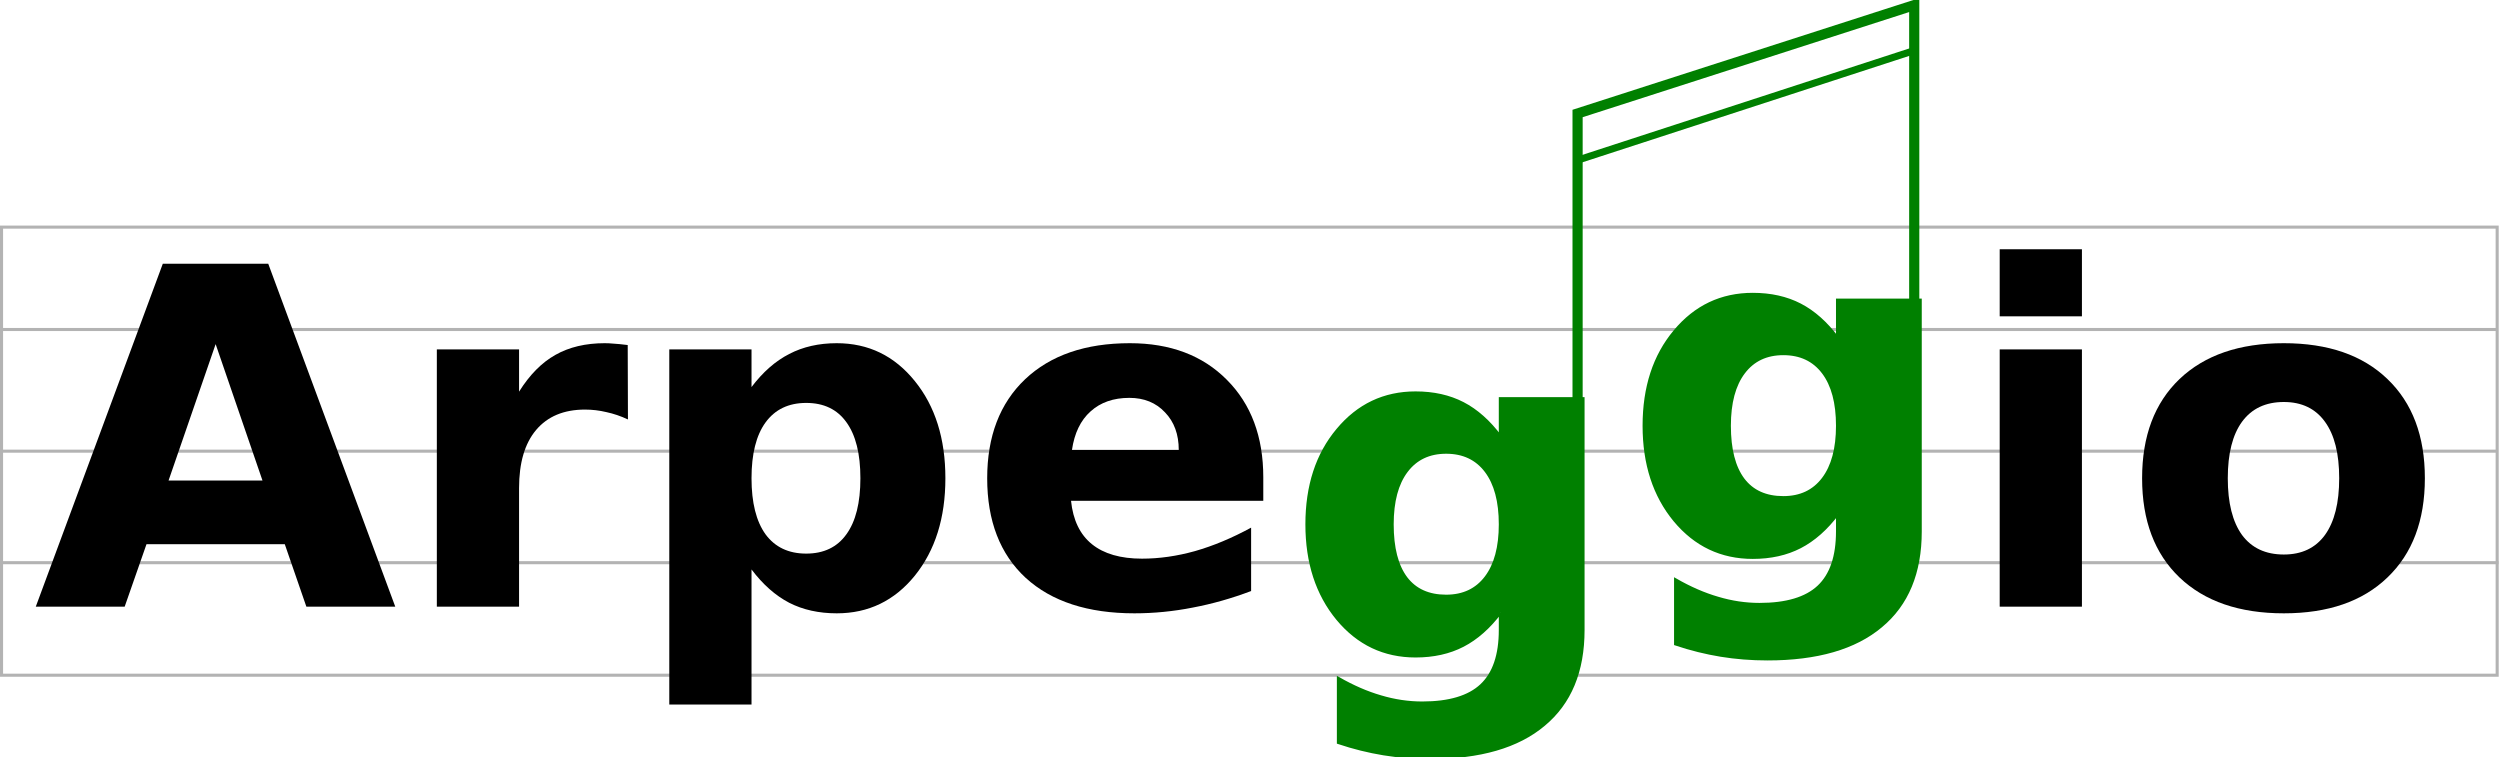 <?xml version="1.0" encoding="UTF-8" standalone="no"?>
<!-- Created with Inkscape (http://www.inkscape.org/) -->

<svg
   xmlns:dc="http://purl.org/dc/elements/1.1/"
   xmlns:cc="http://creativecommons.org/ns#"
   xmlns:rdf="http://www.w3.org/1999/02/22-rdf-syntax-ns#"
   xmlns:svg="http://www.w3.org/2000/svg"
   xmlns="http://www.w3.org/2000/svg"
   xmlns:sodipodi="http://sodipodi.sourceforge.net/DTD/sodipodi-0.dtd"
   xmlns:inkscape="http://www.inkscape.org/namespaces/inkscape"
   width="811.56"
   height="245.895"
   id="svg2994"
   version="1.1"
   inkscape:version="0.48.5 r10040"
   sodipodi:docname="arpeggio-logo.svg"
   inkscape:export-filename="/home/igor/Dropbox/Projekti/GitHub/arpeggio/art/arpeggio-logo.png"
   inkscape:export-xdpi="54.66"
   inkscape:export-ydpi="54.66">
  <defs
     id="defs2996" />
  <sodipodi:namedview
     id="base"
     pagecolor="#ffffff"
     bordercolor="#666666"
     borderopacity="1.0"
     inkscape:pageopacity="0.0"
     inkscape:pageshadow="2"
     inkscape:zoom="0.7"
     inkscape:cx="452.59772"
     inkscape:cy="206.69833"
     inkscape:document-units="px"
     inkscape:current-layer="layer1"
     showgrid="false"
     fit-margin-top="0"
     fit-margin-left="0"
     fit-margin-right="0"
     fit-margin-bottom="0"
     inkscape:window-width="1280"
     inkscape:window-height="753"
     inkscape:window-x="-4"
     inkscape:window-y="-3"
     inkscape:window-maximized="1" />
  <g
     inkscape:label="Layer 1"
     inkscape:groupmode="layer"
     id="layer1"
     transform="translate(-165.165,-398.806)">
    <g
       id="g3815"
       style="stroke:#b3b3b3">
      <rect
         transform="translate(0,308.268)"
         y="164.267"
         x="165.665"
         height="145.462"
         width="810.142"
         id="rect3031"
         style="color:#000000;fill:none;stroke:#b3b3b3;stroke-width:1px;stroke-linecap:butt;stroke-linejoin:miter;stroke-miterlimit:4;stroke-opacity:1;stroke-dasharray:none;stroke-dashoffset:0;marker:none;visibility:visible;display:inline;overflow:visible;enable-background:accumulate" />
      <path
         inkscape:connector-curvature="0"
         id="path3033"
         d="m 165.726,505.768 809.846,0"
         style="color:#000000;fill:none;stroke:#b3b3b3;stroke-width:1;stroke-linecap:butt;stroke-linejoin:miter;stroke-miterlimit:4;stroke-opacity:1;stroke-dasharray:none;stroke-dashoffset:0;marker:none;visibility:visible;display:inline;overflow:visible;enable-background:accumulate" />
      <path
         inkscape:connector-curvature="0"
         id="path3035"
         d="m 165.665,545.266 809.846,0"
         style="color:#000000;fill:none;stroke:#b3b3b3;stroke-width:1;stroke-linecap:butt;stroke-linejoin:miter;stroke-miterlimit:4;stroke-opacity:1;stroke-dasharray:none;stroke-dashoffset:0;marker:none;visibility:visible;display:inline;overflow:visible;enable-background:accumulate" />
      <path
         inkscape:connector-curvature="0"
         id="path3037"
         d="m 165.665,581.469 810.56,0"
         style="color:#000000;fill:#000000;stroke:#b3b3b3;stroke-width:1;stroke-linecap:butt;stroke-linejoin:miter;stroke-miterlimit:4;stroke-opacity:1;stroke-dasharray:none;stroke-dashoffset:0;marker:none;visibility:visible;display:inline;overflow:visible;enable-background:accumulate" />
    </g>
    <path
       inkscape:connector-curvature="0"
       id="path3007"
       style="font-size:152.71px;font-style:normal;font-variant:normal;font-weight:bold;font-stretch:normal;line-height:125%;letter-spacing:0px;word-spacing:0px;fill:#000000;fill-opacity:1;stroke:none;font-family:Sans;-inkscape-font-specification:Clean Bold"
       d="m 257.61,575.461 -44.888,0 -7.084,20.282 -28.857,0 41.235,-111.326 34.225,0 41.235,111.326 -28.857,0 -7.009,-20.282 m -37.73,-20.655 30.497,0 -15.211,-44.292 -15.286,44.292" />
    <path
       inkscape:connector-curvature="0"
       id="path3009"
       style="font-size:152.71px;font-style:normal;font-variant:normal;font-weight:bold;font-stretch:normal;line-height:125%;letter-spacing:0px;word-spacing:0px;fill:#000000;fill-opacity:1;stroke:none;font-family:Sans;-inkscape-font-specification:Clean Bold"
       d="m 369.011,534.972 c -2.336,-1.094 -4.673,-1.889 -7.009,-2.386 -2.287,-0.547 -4.598,-0.82 -6.935,-0.82 -6.86,7e-5 -12.154,2.212 -15.882,6.636 -3.679,4.375 -5.518,10.663 -5.518,18.865 l 0,38.476 -26.694,0 0,-83.513 26.694,0 0,13.72 c 3.43,-5.468 7.357,-9.445 11.781,-11.93 4.474,-2.535 9.818,-3.803 16.032,-3.803 0.895,9e-5 1.864,0.05 2.908,0.149 1.044,0.05 2.56,0.199 4.548,0.447 l 0.075,24.159" />
    <path
       inkscape:connector-curvature="0"
       id="path3011"
       style="font-size:152.71px;font-style:normal;font-variant:normal;font-weight:bold;font-stretch:normal;line-height:125%;letter-spacing:0px;word-spacing:0px;fill:#000000;fill-opacity:1;stroke:none;font-family:Sans;-inkscape-font-specification:Clean Bold"
       d="m 409.127,583.663 0,43.844 -26.694,0 0,-115.278 26.694,0 0,12.229 c 3.679,-4.872 7.755,-8.451 12.229,-10.737 4.474,-2.336 9.619,-3.504 15.435,-3.505 10.29,9e-5 18.741,4.101 25.352,12.303 6.611,8.153 9.917,18.666 9.917,31.541 -10e-5,12.875 -3.306,23.414 -9.917,31.616 -6.612,8.152 -15.062,12.229 -25.352,12.229 -5.816,0 -10.961,-1.143 -15.435,-3.43 -4.474,-2.336 -8.55,-5.94 -12.229,-10.812 m 17.747,-54.06 c -5.717,7e-5 -10.116,2.113 -13.198,6.338 -3.032,4.176 -4.549,10.215 -4.548,18.119 -4e-5,7.904 1.516,13.969 4.548,18.194 3.082,4.176 7.481,6.263 13.198,6.263 5.717,10e-6 10.066,-2.088 13.049,-6.263 3.032,-4.176 4.548,-10.24 4.548,-18.194 -7e-5,-7.954 -1.516,-14.018 -4.548,-18.194 -2.983,-4.176 -7.332,-6.263 -13.049,-6.263" />
    <path
       inkscape:connector-curvature="0"
       id="path3013"
       style="font-size:152.71px;font-style:normal;font-variant:normal;font-weight:bold;font-stretch:normal;line-height:125%;letter-spacing:0px;word-spacing:0px;fill:#000000;fill-opacity:1;stroke:none;font-family:Sans;-inkscape-font-specification:Clean Bold"
       d="m 575.258,553.762 0,7.606 -62.411,0 c 0.646,6.264 2.908,10.961 6.785,14.093 3.877,3.132 9.296,4.698 16.255,4.698 5.617,2e-5 11.359,-0.82 17.225,-2.461 5.915,-1.69 11.98,-4.225 18.194,-7.606 l 0,20.58 c -6.313,2.386 -12.626,4.176 -18.94,5.369 -6.313,1.243 -12.626,1.864 -18.94,1.864 -15.112,0 -26.868,-3.828 -35.269,-11.483 -8.351,-7.705 -12.527,-18.492 -12.527,-32.361 -1e-5,-13.621 4.101,-24.333 12.303,-32.138 8.252,-7.804 19.586,-11.707 34.002,-11.707 13.123,9e-5 23.612,3.952 31.467,11.856 7.904,7.904 11.856,18.467 11.856,31.69 m -27.44,-8.873 c -7e-5,-5.07 -1.491,-9.147 -4.474,-12.229 -2.933,-3.132 -6.785,-4.698 -11.558,-4.698 -5.17,6e-5 -9.37,1.467 -12.602,4.399 -3.231,2.883 -5.244,7.059 -6.04,12.527 l 34.673,0" />
    <path
       inkscape:connector-curvature="0"
       id="path3015"
       style="font-size:152.71px;font-style:normal;font-variant:normal;font-weight:bold;font-stretch:normal;line-height:125%;letter-spacing:0px;word-spacing:0px;fill:#008000;fill-opacity:1;stroke:#008000;font-family:Sans;-inkscape-font-specification:Clean Bold"
       d="m 652.21,597.575 c -3.679,4.872 -7.73,8.451 -12.154,10.737 -4.424,2.287 -9.544,3.43 -15.36,3.43 -10.191,0 -18.616,-4.002 -25.278,-12.005 -6.661,-8.053 -9.992,-18.293 -9.992,-30.721 0,-12.477 3.331,-22.693 9.992,-30.646 6.661,-8.003 15.087,-12.005 25.278,-12.005 5.816,9e-5 10.936,1.143 15.36,3.43 4.424,2.287 8.476,5.891 12.154,10.812 l 0,-12.378 26.843,0 0,75.087 c -10e-5,13.422 -4.25,23.662 -12.751,30.721 -8.451,7.109 -20.729,10.663 -36.835,10.663 -5.22,-3e-5 -10.265,-0.398 -15.137,-1.193 -4.872,-0.795 -9.768,-2.013 -14.689,-3.654 l 0,-20.804 c 4.673,2.684 9.246,4.673 13.72,5.965 4.474,1.342 8.973,2.013 13.496,2.013 8.749,-1e-5 15.162,-1.914 19.238,-5.742 4.076,-3.828 6.114,-9.818 6.114,-17.97 l 0,-5.742 m -17.597,-51.972 c -5.518,7e-5 -9.818,2.038 -12.9,6.114 -3.082,4.076 -4.623,9.843 -4.623,17.299 -4e-5,7.655 1.491,13.471 4.474,17.448 2.983,3.927 7.332,5.891 13.049,5.891 5.567,2e-5 9.892,-2.038 12.974,-6.114 3.082,-4.076 4.623,-9.818 4.623,-17.225 -7e-5,-7.456 -1.541,-13.223 -4.623,-17.299 -3.082,-4.076 -7.407,-6.114 -12.974,-6.114" />
    <path
       inkscape:connector-curvature="0"
       id="path3017"
       style="font-size:152.71px;font-style:normal;font-variant:normal;font-weight:bold;font-stretch:normal;line-height:125%;letter-spacing:0px;word-spacing:0px;fill:#008000;fill-opacity:1;stroke:#008000;font-family:Sans;-inkscape-font-specification:Clean Bold"
       d="m 761.671,565.575 c -3.679,4.872 -7.73,8.451 -12.154,10.737 -4.424,2.287 -9.544,3.43 -15.36,3.43 -10.191,0 -18.616,-4.002 -25.278,-12.005 -6.661,-8.053 -9.992,-18.293 -9.992,-30.721 0,-12.477 3.331,-22.693 9.992,-30.646 6.661,-8.003 15.087,-12.005 25.278,-12.005 5.816,9e-5 10.936,1.143 15.36,3.43 4.424,2.287 8.476,5.891 12.154,10.812 l 0,-12.378 26.843,0 0,75.087 c -10e-5,13.422 -4.25,23.662 -12.751,30.721 -8.451,7.109 -20.729,10.663 -36.835,10.663 -5.22,-3e-5 -10.265,-0.398 -15.137,-1.193 -4.872,-0.795 -9.768,-2.013 -14.689,-3.654 l 0,-20.804 c 4.673,2.684 9.246,4.673 13.72,5.965 4.474,1.342 8.973,2.013 13.496,2.013 8.749,-1e-5 15.162,-1.914 19.238,-5.742 4.076,-3.828 6.114,-9.818 6.114,-17.97 l 0,-5.742 m -17.597,-51.972 c -5.518,7e-5 -9.818,2.038 -12.9,6.114 -3.082,4.076 -4.623,9.843 -4.623,17.299 -4e-5,7.655 1.491,13.471 4.474,17.448 2.983,3.927 7.332,5.891 13.049,5.891 5.567,2e-5 9.892,-2.038 12.974,-6.114 3.082,-4.076 4.623,-9.818 4.623,-17.225 -7e-5,-7.456 -1.541,-13.223 -4.623,-17.299 -3.082,-4.076 -7.407,-6.114 -12.974,-6.114" />
    <path
       inkscape:connector-curvature="0"
       id="path3019"
       style="font-size:152.71px;font-style:normal;font-variant:normal;font-weight:bold;font-stretch:normal;line-height:125%;letter-spacing:0px;word-spacing:0px;fill:#000000;fill-opacity:1;stroke:none;font-family:Sans;-inkscape-font-specification:Clean Bold"
       d="m 814.314,512.23 26.694,0 0,83.513 -26.694,0 0,-83.513 m 0,-32.51 26.694,0 0,21.773 -26.694,0 0,-21.773" />
    <path
       inkscape:connector-curvature="0"
       id="path3021"
       style="font-size:152.71px;font-style:normal;font-variant:normal;font-weight:bold;font-stretch:normal;line-height:125%;letter-spacing:0px;word-spacing:0px;fill:#000000;fill-opacity:1;stroke:none;font-family:Sans;-inkscape-font-specification:Clean Bold"
       d="m 906.552,529.305 c -5.916,7e-5 -10.439,2.138 -13.571,6.413 -3.082,4.225 -4.623,10.34 -4.623,18.343 -4e-5,8.003 1.541,14.143 4.623,18.418 3.132,4.225 7.655,6.338 13.571,6.338 5.816,2e-5 10.265,-2.113 13.347,-6.338 3.082,-4.275 4.623,-10.414 4.623,-18.418 -7e-5,-8.003 -1.541,-14.118 -4.623,-18.343 -3.082,-4.275 -7.531,-6.413 -13.347,-6.413 m 0,-19.089 c 14.366,9e-5 25.576,3.877 33.629,11.632 8.103,7.755 12.154,18.492 12.154,32.212 -10e-5,13.72 -4.051,24.457 -12.154,32.212 -8.053,7.755 -19.263,11.632 -33.629,11.632 -14.416,0 -25.7,-3.877 -33.853,-11.632 -8.103,-7.755 -12.154,-18.492 -12.154,-32.212 0,-13.72 4.051,-24.457 12.154,-32.212 8.152,-7.755 19.437,-11.632 33.853,-11.632" />
    <g
       id="g3840"
       style="stroke:#008000">
      <path
         inkscape:connector-curvature="0"
         id="path3809"
         d="m 677.286,529.268 0,-93.618 109.286,-35.195 0,98.545"
         style="color:#000000;fill:none;stroke:#008000;stroke-width:3.3;stroke-miterlimit:4;stroke-dasharray:none;marker:none;visibility:visible;display:inline;overflow:visible;enable-background:accumulate" />
      <path
         inkscape:connector-curvature="0"
         id="path3813"
         d="M 677.286,450.799 787.643,414.862"
         style="color:#000000;fill:none;stroke:#008000;stroke-width:2.3;stroke-miterlimit:4;stroke-dasharray:none;marker:none;visibility:visible;display:inline;overflow:visible;enable-background:accumulate" />
    </g>
  </g>
</svg>
